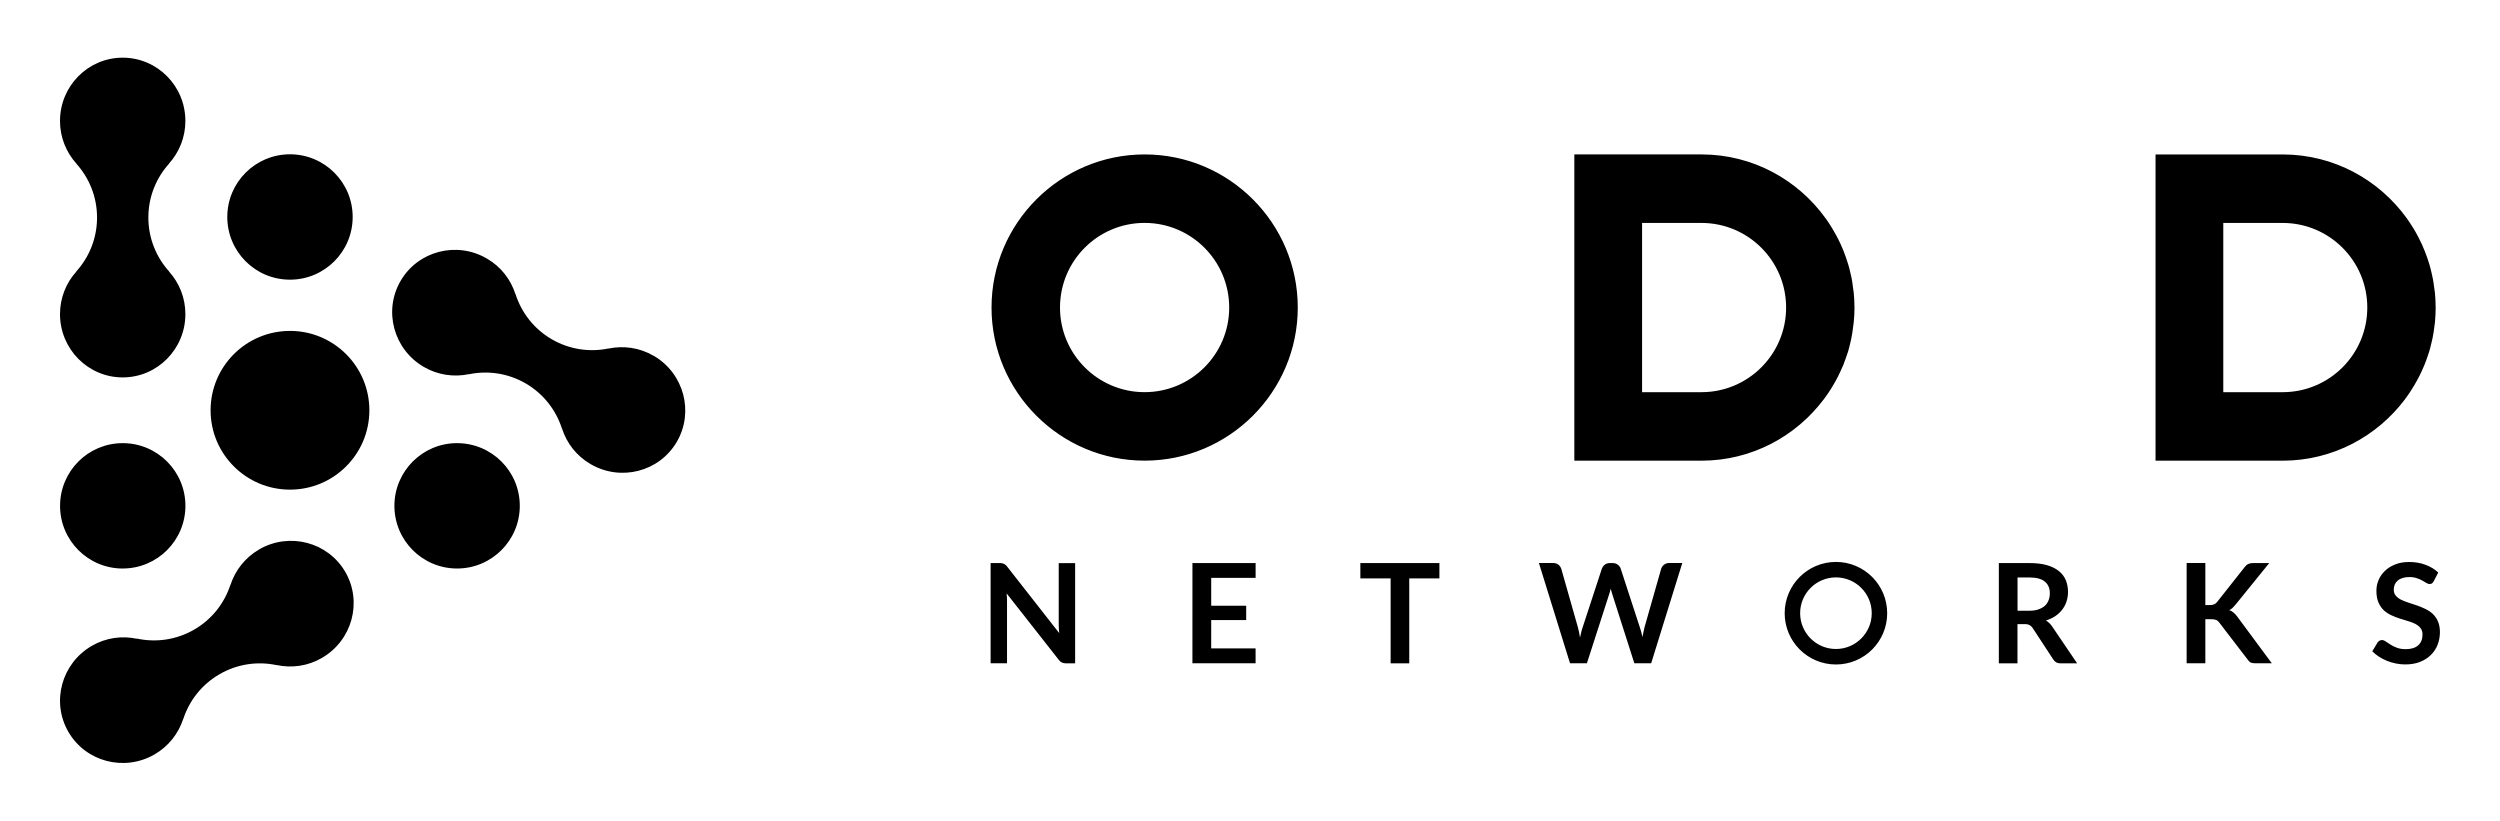 <svg xmlns="http://www.w3.org/2000/svg" width="131" height="43" viewBox="0 0 131 43"><path d="M55.477 32.696c0 .07.002.146.006.23.004.08.01.163.02.248l-2.755-3.518s-.114-.15-.328-.15h-.512v5.25h.86v-3.225c0-.06-.002-.133-.004-.208-.004-.076-.01-.154-.018-.23l2.746 3.498c.048.062.096.098.152.125.054.025.107.037.188.042h.505v-5.25h-.86v3.19zM62.483 34.756h3.31v-.78h-2.326V32.49H65.3v-.75h-1.833V30.28h2.327v-.777h-3.31M71.283 30.307h1.586v4.45h.976v-4.45h1.58v-.802h-4.143M87.193 29.593c-.092.072-.133.158-.15.22l-.87 3.056c-.017.074-.036.155-.054.243-.02.086-.038.178-.056.27-.037-.187-.084-.36-.137-.515l-1.004-3.078c-.02-.066-.082-.148-.145-.196-.072-.058-.176-.088-.26-.088h-.176c-.082 0-.19.032-.258.09-.068.058-.123.14-.143.194l-1.007 3.078c-.027.076-.053.16-.074.252-.024.09-.046.188-.065.29-.016-.105-.035-.2-.053-.29-.018-.092-.037-.176-.06-.252l-.868-3.055c-.02-.068-.072-.16-.15-.222-.074-.055-.178-.088-.264-.088h-.76l1.63 5.252h.886l1.156-3.588c.016-.047.03-.096.047-.15.015-.052.028-.107.044-.17.014.062.03.118.045.17.015.057.03.105.046.15l1.146 3.588h.883l1.63-5.252h-.72c-.08.003-.18.044-.242.09M107.207 32.516c.184-.06.348-.136.492-.233.142-.096.263-.21.36-.336.1-.13.174-.27.227-.43.05-.157.078-.324.078-.5 0-.225-.04-.43-.115-.613-.076-.185-.197-.344-.36-.477-.163-.135-.372-.237-.628-.312-.256-.074-.56-.11-.92-.11h-1.602v5.253h.977v-2.053h.418c.094 0 .17.023.215.053.06.033.104.066.143.12l1.104 1.684c.04.062.092.11.15.146.06.033.13.052.217.052h.88l-1.313-1.938c-.096-.135-.2-.237-.323-.306m-.4-.58c-.137.045-.297.067-.48.067h-.608V30.26h.624c.36 0 .63.07.805.215s.263.347.263.612c0 .135-.02.257-.066.367-.043.11-.105.207-.193.29-.097.08-.21.145-.347.19M117.03 32.094c-.06-.054-.136-.095-.216-.123.06-.028.113-.064.164-.11.05-.047.104-.105.16-.172l1.77-2.185h-.844c-.102 0-.186.017-.252.047s-.13.084-.19.162l-1.448 1.834c-.043.056-.098.097-.156.12-.06.025-.137.04-.23.04h-.228V29.5h-.98v5.256h.98v-2.31h.31c.108 0 .194.014.257.04s.115.073.164.138l1.487 1.938c.037.062.086.11.143.145.06.033.145.05.262.05h.86l-1.82-2.46c-.064-.082-.126-.15-.19-.203M127.748 32.556c-.068-.152-.16-.28-.273-.39-.11-.103-.244-.19-.39-.26-.145-.07-.292-.13-.444-.183-.147-.052-.3-.104-.44-.146-.146-.045-.275-.1-.39-.154-.114-.06-.208-.13-.274-.213-.068-.08-.104-.186-.104-.31 0-.096.018-.185.05-.267.036-.08.087-.15.155-.208.068-.062.152-.104.256-.138.1-.03.217-.05.354-.05.15 0 .28.02.39.06.11.033.208.076.29.124l.215.126c.06.036.113.057.162.057s.092-.01.127-.032c.034-.02.065-.06.093-.112l.24-.46c-.186-.175-.408-.31-.67-.406-.262-.097-.547-.146-.854-.146-.276 0-.52.043-.73.127-.214.084-.394.196-.54.338s-.26.304-.334.482c-.076.183-.113.368-.113.56 0 .24.035.44.104.604.07.163.16.3.273.41.113.106.244.194.39.263.145.068.292.126.442.175.148.05.297.094.44.135.147.04.276.093.392.15.11.06.205.133.27.22.07.087.105.2.105.337 0 .248-.077.438-.23.568-.15.133-.367.198-.646.198-.182 0-.338-.024-.47-.075-.128-.05-.24-.104-.335-.165-.097-.06-.18-.114-.25-.165-.07-.05-.136-.072-.196-.072-.045 0-.086.012-.125.032-.036.023-.07.052-.097.087l-.283.47c.104.103.22.198.348.282.13.084.27.155.418.217s.305.106.467.14.326.05.494.05c.29 0 .55-.043.77-.132.228-.088.417-.21.573-.363.156-.154.275-.335.355-.54.08-.208.12-.43.12-.667-.003-.22-.037-.407-.107-.557M96.203 29.446c-1.482 0-2.686 1.202-2.686 2.688 0 1.48 1.203 2.685 2.686 2.685s2.686-1.2 2.686-2.686-1.204-2.688-2.687-2.688m0 4.562c-1.035 0-1.875-.84-1.875-1.876s.84-1.876 1.875-1.876c1.037 0 1.877.84 1.877 1.876 0 1.035-.84 1.876-1.877 1.876M59.98 8.092c-4.425 0-8.024 3.6-8.024 8.024 0 4.424 3.6 8.022 8.023 8.022 4.424 0 8.024-3.6 8.024-8.022 0-4.426-3.6-8.024-8.025-8.024m0 12.457c-2.45 0-4.434-1.986-4.434-4.434 0-2.45 1.984-4.435 4.433-4.435 2.448 0 4.433 1.986 4.433 4.436 0 2.447-1.985 4.433-4.434 4.433M15.195 17.34c-2.297 0-4.16 1.862-4.16 4.16 0 2.294 1.863 4.157 4.16 4.157s4.16-1.86 4.16-4.158-1.863-4.16-4.16-4.16M6.43 29.79c1.815 0 3.286-1.473 3.286-3.284 0-1.814-1.47-3.285-3.285-3.285s-3.284 1.472-3.284 3.286c0 1.813 1.47 3.284 3.285 3.284M23.952 23.22c-1.814 0-3.285 1.473-3.285 3.286s1.47 3.284 3.285 3.284 3.285-1.472 3.285-3.284c0-1.814-1.47-3.285-3.285-3.285M15.195 14.655c1.814 0 3.285-1.47 3.285-3.285 0-1.813-1.47-3.285-3.285-3.285S11.91 9.557 11.91 11.37c0 1.815 1.47 3.285 3.285 3.285M6.43 19.776c1.813 0 3.284-1.486 3.284-3.318 0-.858-.325-1.637-.854-2.227h.008c-.677-.747-1.094-1.74-1.094-2.832 0-1.09.414-2.08 1.087-2.825l-.004-.005c.53-.59.857-1.37.857-2.23 0-1.832-1.47-3.317-3.285-3.317S3.144 4.508 3.144 6.34c0 .858.326 1.64.857 2.23l-.003.003c.673.746 1.087 1.735 1.087 2.825 0 1.093-.416 2.085-1.093 2.832H4c-.53.59-.856 1.37-.856 2.228 0 1.832 1.47 3.318 3.285 3.318M34.253 18.646c-.74-.433-1.58-.544-2.356-.383l-.002-.005c-.984.205-2.047.064-2.988-.484-.944-.55-1.59-1.41-1.896-2.37l-.004.005c-.242-.755-.75-1.43-1.493-1.86-1.583-.924-3.607-.4-4.52 1.166-.915 1.566-.373 3.586 1.21 4.51.742.432 1.58.543 2.355.383l-.004.007c.987-.21 2.054-.068 2.998.48.94.55 1.587 1.406 1.893 2.363h.005c.242.755.752 1.43 1.494 1.86 1.584.925 3.607.4 4.52-1.165s.372-3.586-1.21-4.51M13.584 28.788c-.745.43-1.258 1.103-1.504 1.854h-.006c-.31.955-.96 1.808-1.905 2.353-.948.545-2.016.68-3 .465l.002.01c-.775-.165-1.612-.06-2.356.37-1.588.915-2.14 2.932-1.236 4.503.906 1.572 2.928 2.104 4.516 1.19.743-.43 1.256-1.102 1.503-1.854l.003.005c.31-.96.962-1.815 1.91-2.36.943-.543 2.006-.68 2.99-.47v-.005c.777.166 1.616.06 2.36-.37 1.588-.915 2.142-2.932 1.236-4.503-.905-1.57-2.927-2.103-4.516-1.19M95.576 20.91c.018-.022.033-.044.05-.067.112-.154.222-.312.323-.475l.112-.188c.08-.136.158-.272.23-.412.05-.097.097-.194.142-.294.057-.12.11-.236.16-.36s.096-.254.14-.384c.038-.104.075-.207.108-.314.045-.15.082-.307.117-.46.02-.093.048-.184.06-.276.038-.18.063-.364.085-.548.012-.074.025-.147.03-.222.028-.26.042-.523.042-.79v-.005l-.002-.035c0-.25-.014-.496-.037-.738-.01-.096-.025-.19-.04-.283-.02-.16-.04-.317-.07-.474-.02-.11-.05-.217-.075-.326-.03-.135-.062-.268-.104-.4-.036-.117-.073-.232-.114-.35-.04-.114-.08-.228-.125-.342-.05-.125-.103-.248-.157-.37-.043-.093-.088-.185-.133-.274-.068-.137-.143-.27-.22-.402-.032-.062-.07-.123-.108-.184-.096-.154-.19-.31-.297-.455-.014-.015-.02-.03-.033-.044-1.453-2.018-3.814-3.34-6.484-3.346H82.495V24.14h6.667c2.625-.003 4.95-1.276 6.414-3.23m-6.418-9.228c2.447 0 4.434 1.985 4.434 4.433 0 2.45-1.986 4.435-4.434 4.435h-3.113v-8.867h3.113zM126.027 20.91c.018-.022.033-.044.05-.067.112-.154.222-.312.32-.475.042-.062.08-.125.116-.188.08-.136.156-.27.23-.41.05-.1.097-.198.144-.297.053-.118.107-.235.156-.358.053-.125.098-.255.143-.385.037-.104.074-.207.105-.312.046-.153.083-.31.12-.465.02-.092.047-.182.062-.273.037-.182.062-.366.086-.55.01-.074.023-.147.03-.22.026-.26.04-.523.04-.79v-.005l-.002-.027c0-.252-.014-.502-.037-.747-.01-.094-.028-.186-.04-.28-.02-.158-.04-.317-.072-.474-.02-.11-.05-.217-.072-.324-.033-.135-.064-.27-.104-.403-.035-.117-.074-.232-.113-.348-.042-.116-.08-.23-.128-.344-.05-.125-.104-.248-.156-.37-.043-.093-.088-.185-.135-.275-.065-.136-.138-.27-.214-.4l-.11-.186c-.097-.153-.192-.308-.3-.454l-.03-.044C124.66 9.42 122.3 8.1 119.63 8.093H112.95V24.14h6.666c2.625-.003 4.95-1.276 6.414-3.23m-6.42-9.228c2.45 0 4.436 1.985 4.436 4.433 0 2.45-1.986 4.435-4.436 4.435h-3.11v-8.867h3.11z"/></svg>
